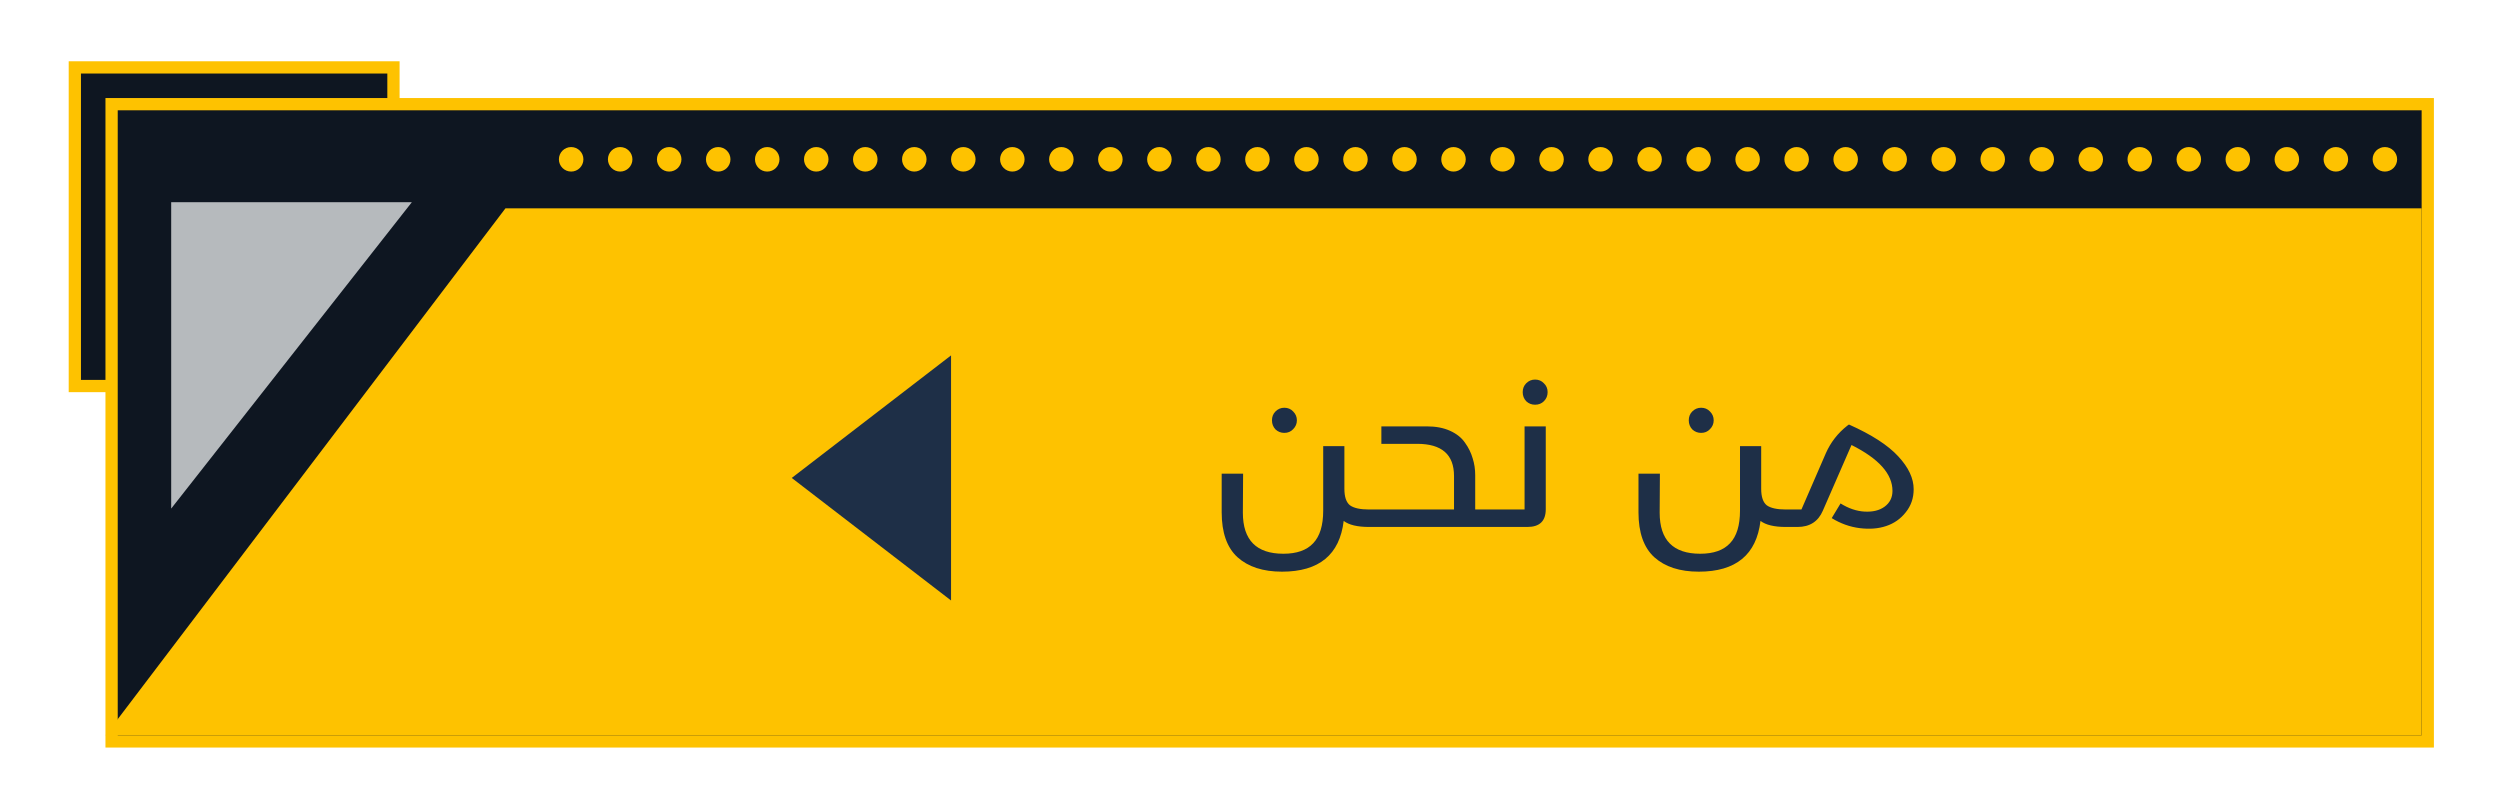 <svg width="204" height="66" viewBox="0 0 204 66" fill="none" xmlns="http://www.w3.org/2000/svg">
<g filter="url(#filter0_d_83_395)">
<rect x="6.106" y="1.5" width="26" height="26" fill="#0E1621" stroke="#FEC200"/>
<rect x="9.106" y="4.5" width="189" height="52" fill="#0E1621" stroke="#FEC200"/>
<path d="M41.245 13L8.606 56H197.606V13H41.245Z" fill="#FEC200"/>
<circle cx="194.606" cy="9" r="1" fill="#FEC200"/>
<circle cx="178.606" cy="9" r="1" fill="#FEC200"/>
<circle cx="162.606" cy="9" r="1" fill="#FEC200"/>
<circle cx="146.606" cy="9" r="1" fill="#FEC200"/>
<circle cx="130.606" cy="9" r="1" fill="#FEC200"/>
<circle cx="114.606" cy="9" r="1" fill="#FEC200"/>
<circle cx="98.606" cy="9" r="1" fill="#FEC200"/>
<circle cx="82.606" cy="9" r="1" fill="#FEC200"/>
<circle cx="66.606" cy="9" r="1" fill="#FEC200"/>
<circle cx="190.606" cy="9" r="1" fill="#FEC200"/>
<circle cx="174.606" cy="9" r="1" fill="#FEC200"/>
<circle cx="158.606" cy="9" r="1" fill="#FEC200"/>
<circle cx="142.606" cy="9" r="1" fill="#FEC200"/>
<circle cx="126.606" cy="9" r="1" fill="#FEC200"/>
<circle cx="110.606" cy="9" r="1" fill="#FEC200"/>
<circle cx="94.606" cy="9" r="1" fill="#FEC200"/>
<circle cx="78.606" cy="9" r="1" fill="#FEC200"/>
<circle cx="62.606" cy="9" r="1" fill="#FEC200"/>
<circle cx="186.606" cy="9" r="1" fill="#FEC200"/>
<circle cx="170.606" cy="9" r="1" fill="#FEC200"/>
<circle cx="154.606" cy="9" r="1" fill="#FEC200"/>
<circle cx="138.606" cy="9" r="1" fill="#FEC200"/>
<circle cx="122.606" cy="9" r="1" fill="#FEC200"/>
<circle cx="106.606" cy="9" r="1" fill="#FEC200"/>
<circle cx="90.606" cy="9" r="1" fill="#FEC200"/>
<circle cx="74.606" cy="9" r="1" fill="#FEC200"/>
<circle cx="58.606" cy="9" r="1" fill="#FEC200"/>
<circle cx="50.606" cy="9" r="1" fill="#FEC200"/>
<circle cx="182.606" cy="9" r="1" fill="#FEC200"/>
<circle cx="166.606" cy="9" r="1" fill="#FEC200"/>
<circle cx="150.606" cy="9" r="1" fill="#FEC200"/>
<circle cx="134.606" cy="9" r="1" fill="#FEC200"/>
<circle cx="118.606" cy="9" r="1" fill="#FEC200"/>
<circle cx="102.606" cy="9" r="1" fill="#FEC200"/>
<circle cx="86.606" cy="9" r="1" fill="#FEC200"/>
<circle cx="70.606" cy="9" r="1" fill="#FEC200"/>
<circle cx="54.606" cy="9" r="1" fill="#FEC200"/>
<circle cx="46.606" cy="9" r="1" fill="#FEC200"/>
<path d="M77.606 45V25L64.606 35L77.606 45Z" fill="#1E2F47"/>
<path d="M104.8 31.324C104.522 31.324 104.281 31.229 104.078 31.039C103.888 30.836 103.793 30.589 103.793 30.298C103.793 30.007 103.888 29.766 104.078 29.576C104.281 29.373 104.522 29.272 104.8 29.272C105.092 29.272 105.332 29.373 105.522 29.576C105.725 29.779 105.826 30.019 105.826 30.298C105.826 30.577 105.725 30.817 105.522 31.02C105.332 31.223 105.092 31.324 104.8 31.324ZM111.716 37.575V39C110.766 39 110.076 38.835 109.645 38.506C109.316 41.267 107.638 42.648 104.61 42.648C103.065 42.648 101.855 42.255 100.981 41.47C100.12 40.685 99.689 39.462 99.689 37.803V34.649H101.437L101.418 37.841C101.418 40.07 102.52 41.185 104.724 41.185C105.814 41.185 106.624 40.9 107.156 40.33C107.701 39.76 107.973 38.873 107.973 37.67V32.407H109.702V35.884C109.702 36.543 109.854 36.992 110.158 37.233C110.475 37.461 110.994 37.575 111.716 37.575ZM120.377 37.575H122.011V39H111.713C111.397 39 111.238 38.766 111.238 38.297C111.238 37.816 111.397 37.575 111.713 37.575H118.648V34.839C118.648 33.091 117.648 32.217 115.646 32.217H112.72V30.792H116.425C117.16 30.792 117.793 30.912 118.325 31.153C118.857 31.394 119.263 31.717 119.541 32.122C119.833 32.527 120.042 32.952 120.168 33.395C120.308 33.826 120.377 34.288 120.377 34.782V37.556V37.575ZM125.26 29.025C124.982 29.025 124.741 28.93 124.538 28.74C124.348 28.537 124.253 28.29 124.253 27.999C124.253 27.708 124.348 27.467 124.538 27.277C124.741 27.074 124.982 26.973 125.26 26.973C125.552 26.973 125.792 27.074 125.982 27.277C126.185 27.467 126.286 27.708 126.286 27.999C126.286 28.29 126.185 28.537 125.982 28.74C125.792 28.93 125.552 29.025 125.26 29.025ZM124.405 37.575V30.792H126.134V37.556C126.134 38.519 125.634 39 124.633 39H122.011C121.695 39 121.536 38.766 121.536 38.297C121.536 37.816 121.695 37.575 122.011 37.575H124.405ZM138.811 31.324C138.532 31.324 138.292 31.229 138.089 31.039C137.899 30.836 137.804 30.589 137.804 30.298C137.804 30.007 137.899 29.766 138.089 29.576C138.292 29.373 138.532 29.272 138.811 29.272C139.102 29.272 139.343 29.373 139.533 29.576C139.736 29.779 139.837 30.019 139.837 30.298C139.837 30.577 139.736 30.817 139.533 31.02C139.343 31.223 139.102 31.324 138.811 31.324ZM145.727 37.575V39C144.777 39 144.087 38.835 143.656 38.506C143.327 41.267 141.648 42.648 138.621 42.648C137.076 42.648 135.866 42.255 134.992 41.47C134.131 40.685 133.7 39.462 133.7 37.803V34.649H135.448L135.429 37.841C135.429 40.07 136.531 41.185 138.735 41.185C139.824 41.185 140.635 40.9 141.167 40.33C141.712 39.76 141.984 38.873 141.984 37.67V32.407H143.713V35.884C143.713 36.543 143.865 36.992 144.169 37.233C144.486 37.461 145.005 37.575 145.727 37.575ZM150.873 30.64C152.722 31.463 154.065 32.331 154.901 33.243C155.737 34.142 156.155 35.035 156.155 35.922C156.155 36.644 155.94 37.271 155.509 37.803C155.091 38.335 154.559 38.709 153.913 38.924C153.28 39.139 152.558 39.196 151.747 39.095C150.949 38.994 150.189 38.721 149.467 38.278L150.189 37.081C150.835 37.486 151.487 37.708 152.146 37.746C152.817 37.784 153.362 37.651 153.78 37.347C154.211 37.03 154.426 36.6 154.426 36.055C154.426 34.674 153.311 33.427 151.082 32.312L148.745 37.67C148.365 38.557 147.675 39 146.674 39H145.724C145.407 39 145.249 38.766 145.249 38.297C145.249 37.816 145.407 37.575 145.724 37.575H146.997L148.992 32.977C149.385 32.09 149.967 31.343 150.74 30.735L150.873 30.64Z" fill="#1E2F47"/>
<path d="M13.969 12.5L33.606 12.5L13.969 37.5L13.969 12.5Z" fill="#B6BABD"/>
</g>
<defs>
<filter id="filter0_d_83_395" x="0.606" y="0" width="203" height="66" filterUnits="userSpaceOnUse" color-interpolation-filters="sRGB">
<feFlood flood-opacity="0" result="BackgroundImageFix"/>
<feColorMatrix in="SourceAlpha" type="matrix" values="0 0 0 0 0 0 0 0 0 0 0 0 0 0 0 0 0 0 127 0" result="hardAlpha"/>
<feOffset dy="4"/>
<feGaussianBlur stdDeviation="2.5"/>
<feComposite in2="hardAlpha" operator="out"/>
<feColorMatrix type="matrix" values="0 0 0 0 0 0 0 0 0 0 0 0 0 0 0 0 0 0 0.25 0"/>
<feBlend mode="normal" in2="BackgroundImageFix" result="effect1_dropShadow_83_395"/>
<feBlend mode="normal" in="SourceGraphic" in2="effect1_dropShadow_83_395" result="shape"/>
</filter>
</defs>
</svg>

